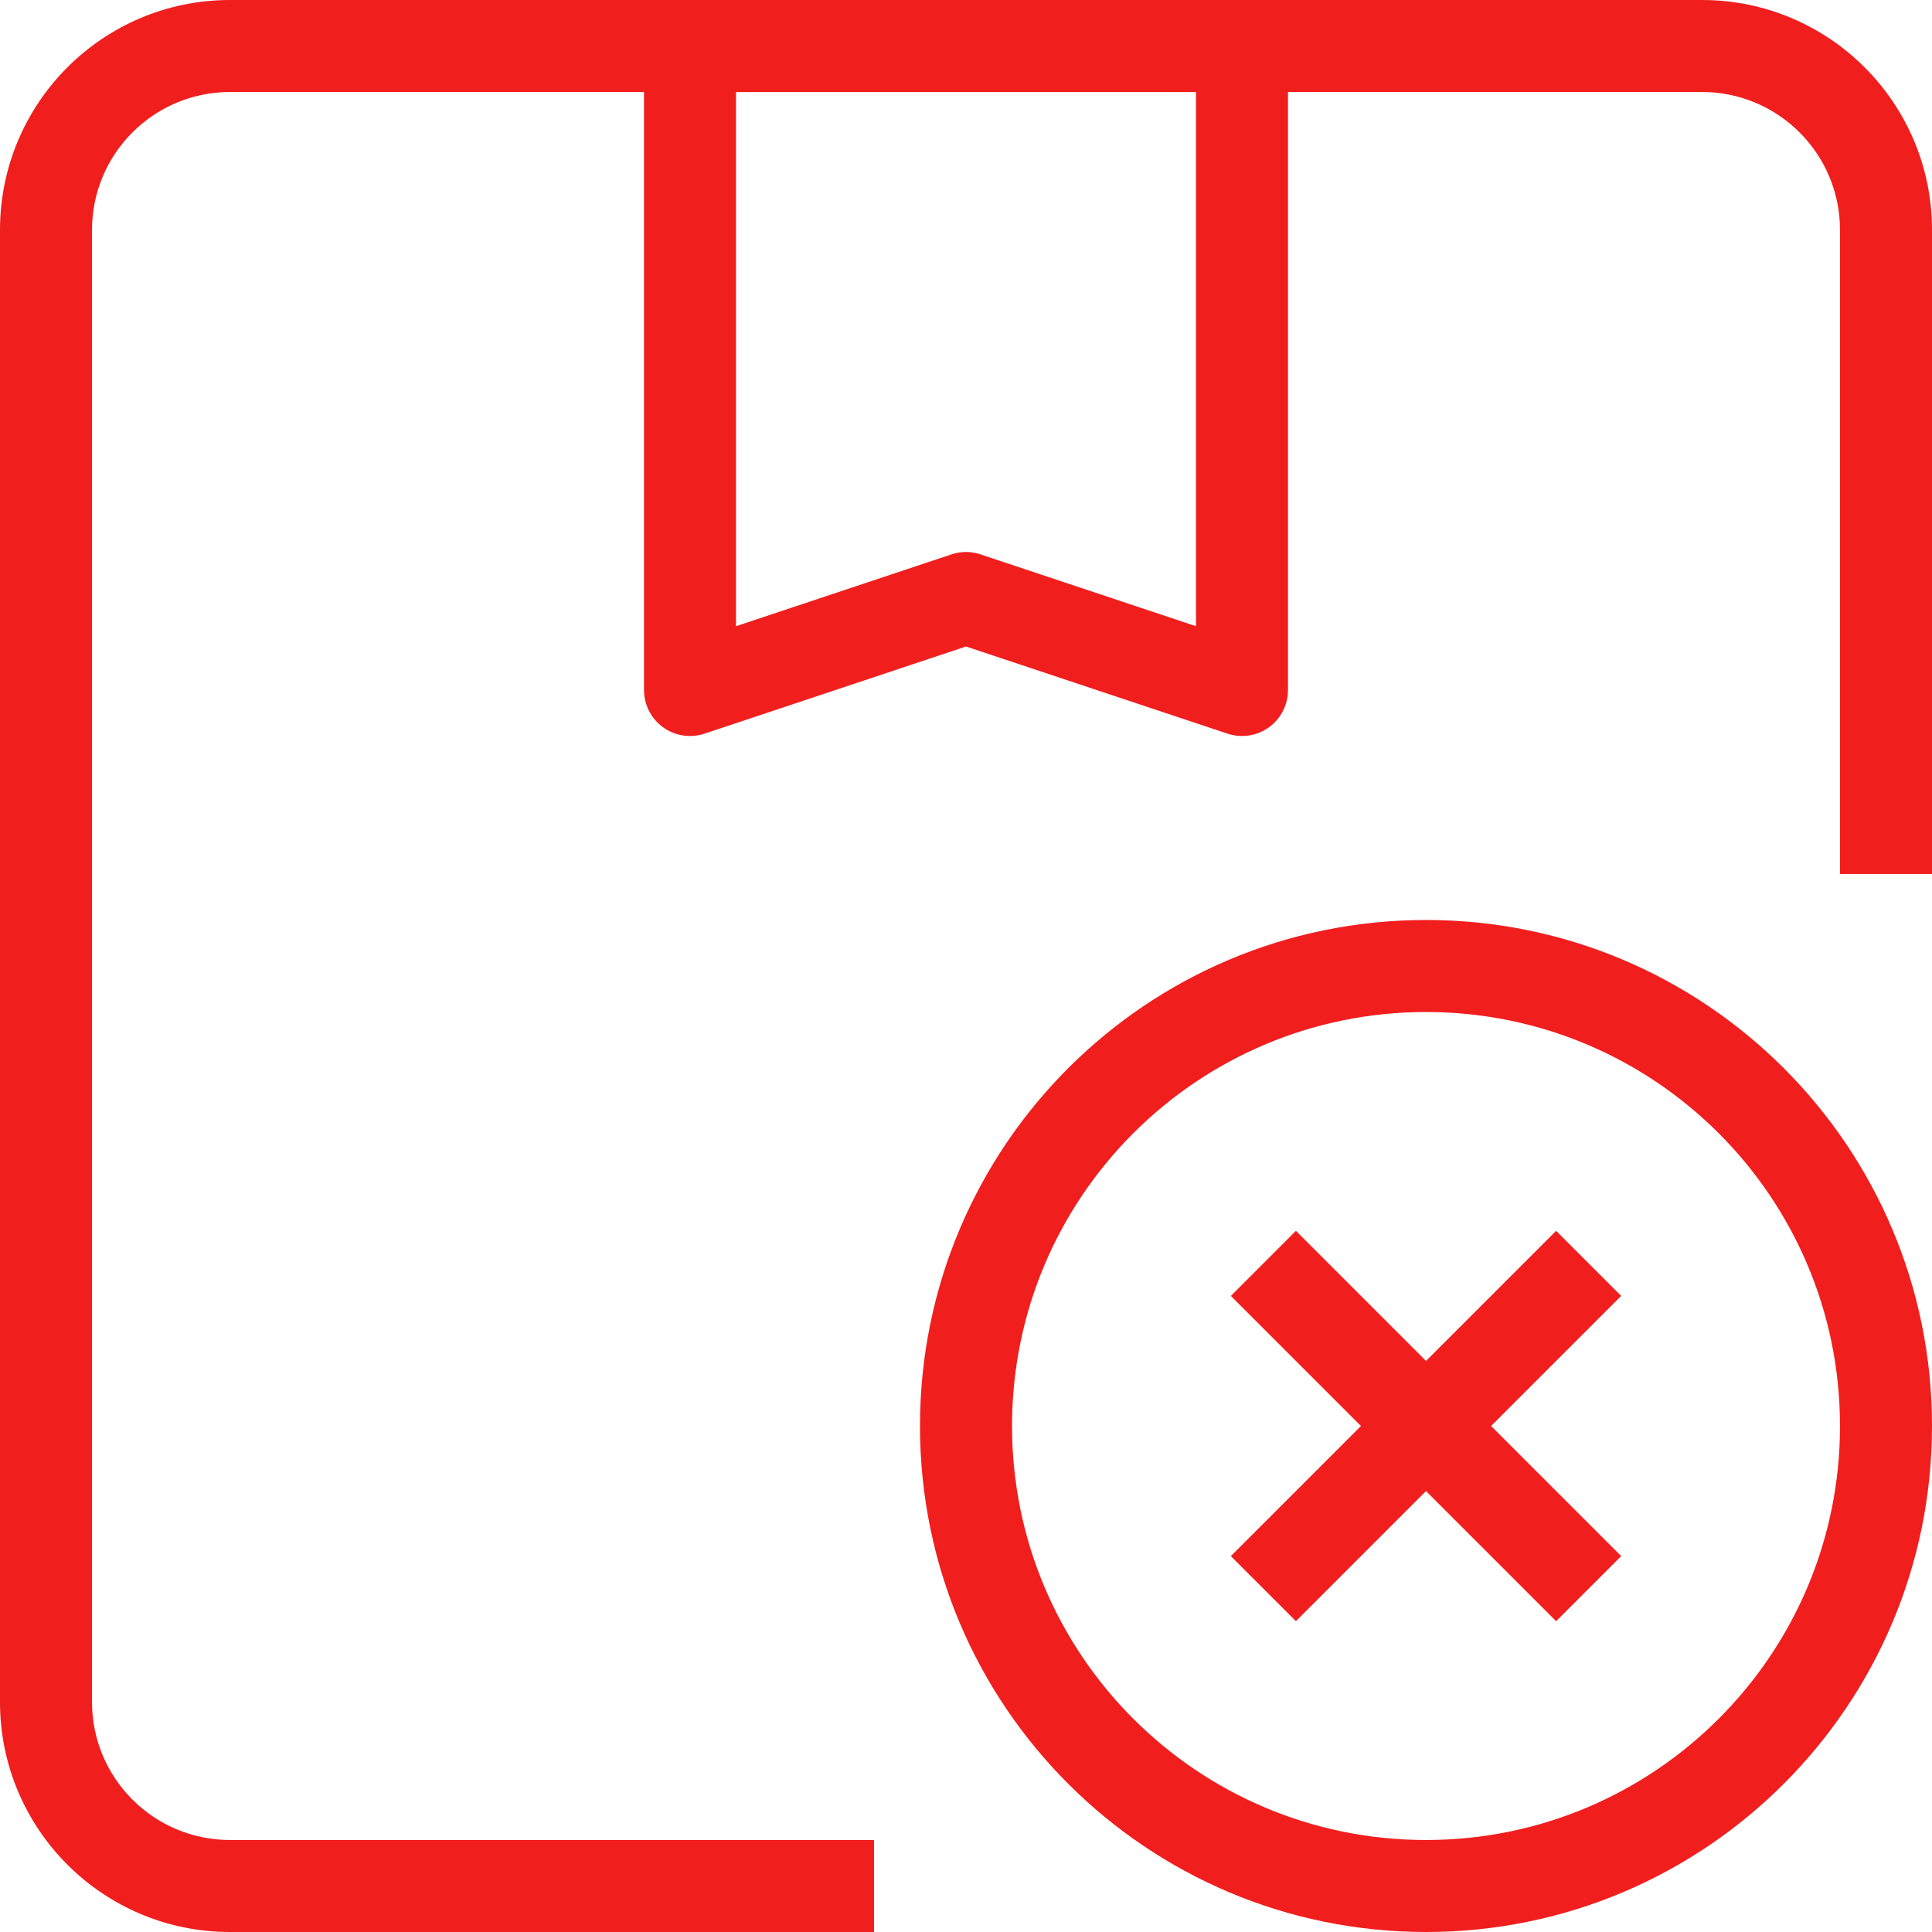 <svg width="50" height="50" viewBox="0 0 50 50" fill="none" xmlns="http://www.w3.org/2000/svg">
    <path fill-rule="evenodd" clip-rule="evenodd"
        d="M0 5.952C0 2.665 2.665 0 5.952 0H44.048C47.335 0 50 2.665 50 5.952V22.619H47.619V5.952C47.619 3.98 46.02 2.381 44.048 2.381H5.952C3.98 2.381 2.381 3.98 2.381 5.952V44.048C2.381 46.02 3.98 47.619 5.952 47.619H22.619V50H5.952C2.665 50 0 47.335 0 44.048V5.952Z"
        fill="#F11E1E" />
    <path fill-rule="evenodd" clip-rule="evenodd"
        d="M16.667 1.19C16.667 0.533 17.2 0 17.857 0H32.143C32.8 0 33.333 0.533 33.333 1.19V17.857C33.333 18.24 33.149 18.599 32.839 18.823C32.529 19.047 32.13 19.108 31.766 18.986L25 16.731L18.234 18.986C17.871 19.108 17.471 19.047 17.161 18.823C16.851 18.599 16.667 18.24 16.667 17.857V1.19ZM19.048 2.381V16.206L24.624 14.347C24.868 14.265 25.132 14.265 25.376 14.347L30.952 16.206V2.381H19.048Z"
        fill="#F11E1E" />
    <path fill-rule="evenodd" clip-rule="evenodd"
        d="M36.905 26.191C30.987 26.191 26.191 30.987 26.191 36.905C26.191 42.822 30.987 47.619 36.905 47.619C42.822 47.619 47.619 42.822 47.619 36.905C47.619 30.987 42.822 26.191 36.905 26.191ZM23.809 36.905C23.809 29.672 29.672 23.809 36.905 23.809C44.137 23.809 50 29.672 50 36.905C50 44.137 44.137 50 36.905 50C29.672 50 23.809 44.137 23.809 36.905Z"
        fill="#F11E1E" />
    <path fill-rule="evenodd" clip-rule="evenodd"
        d="M40.272 41.956L31.855 33.538L33.538 31.854L41.956 40.272L40.272 41.956Z"
        fill="#F11E1E" />
    <path fill-rule="evenodd" clip-rule="evenodd"
        d="M41.956 33.538L33.538 41.956L31.854 40.272L40.272 31.854L41.956 33.538Z"
        fill="#F11E1E" />
</svg>
